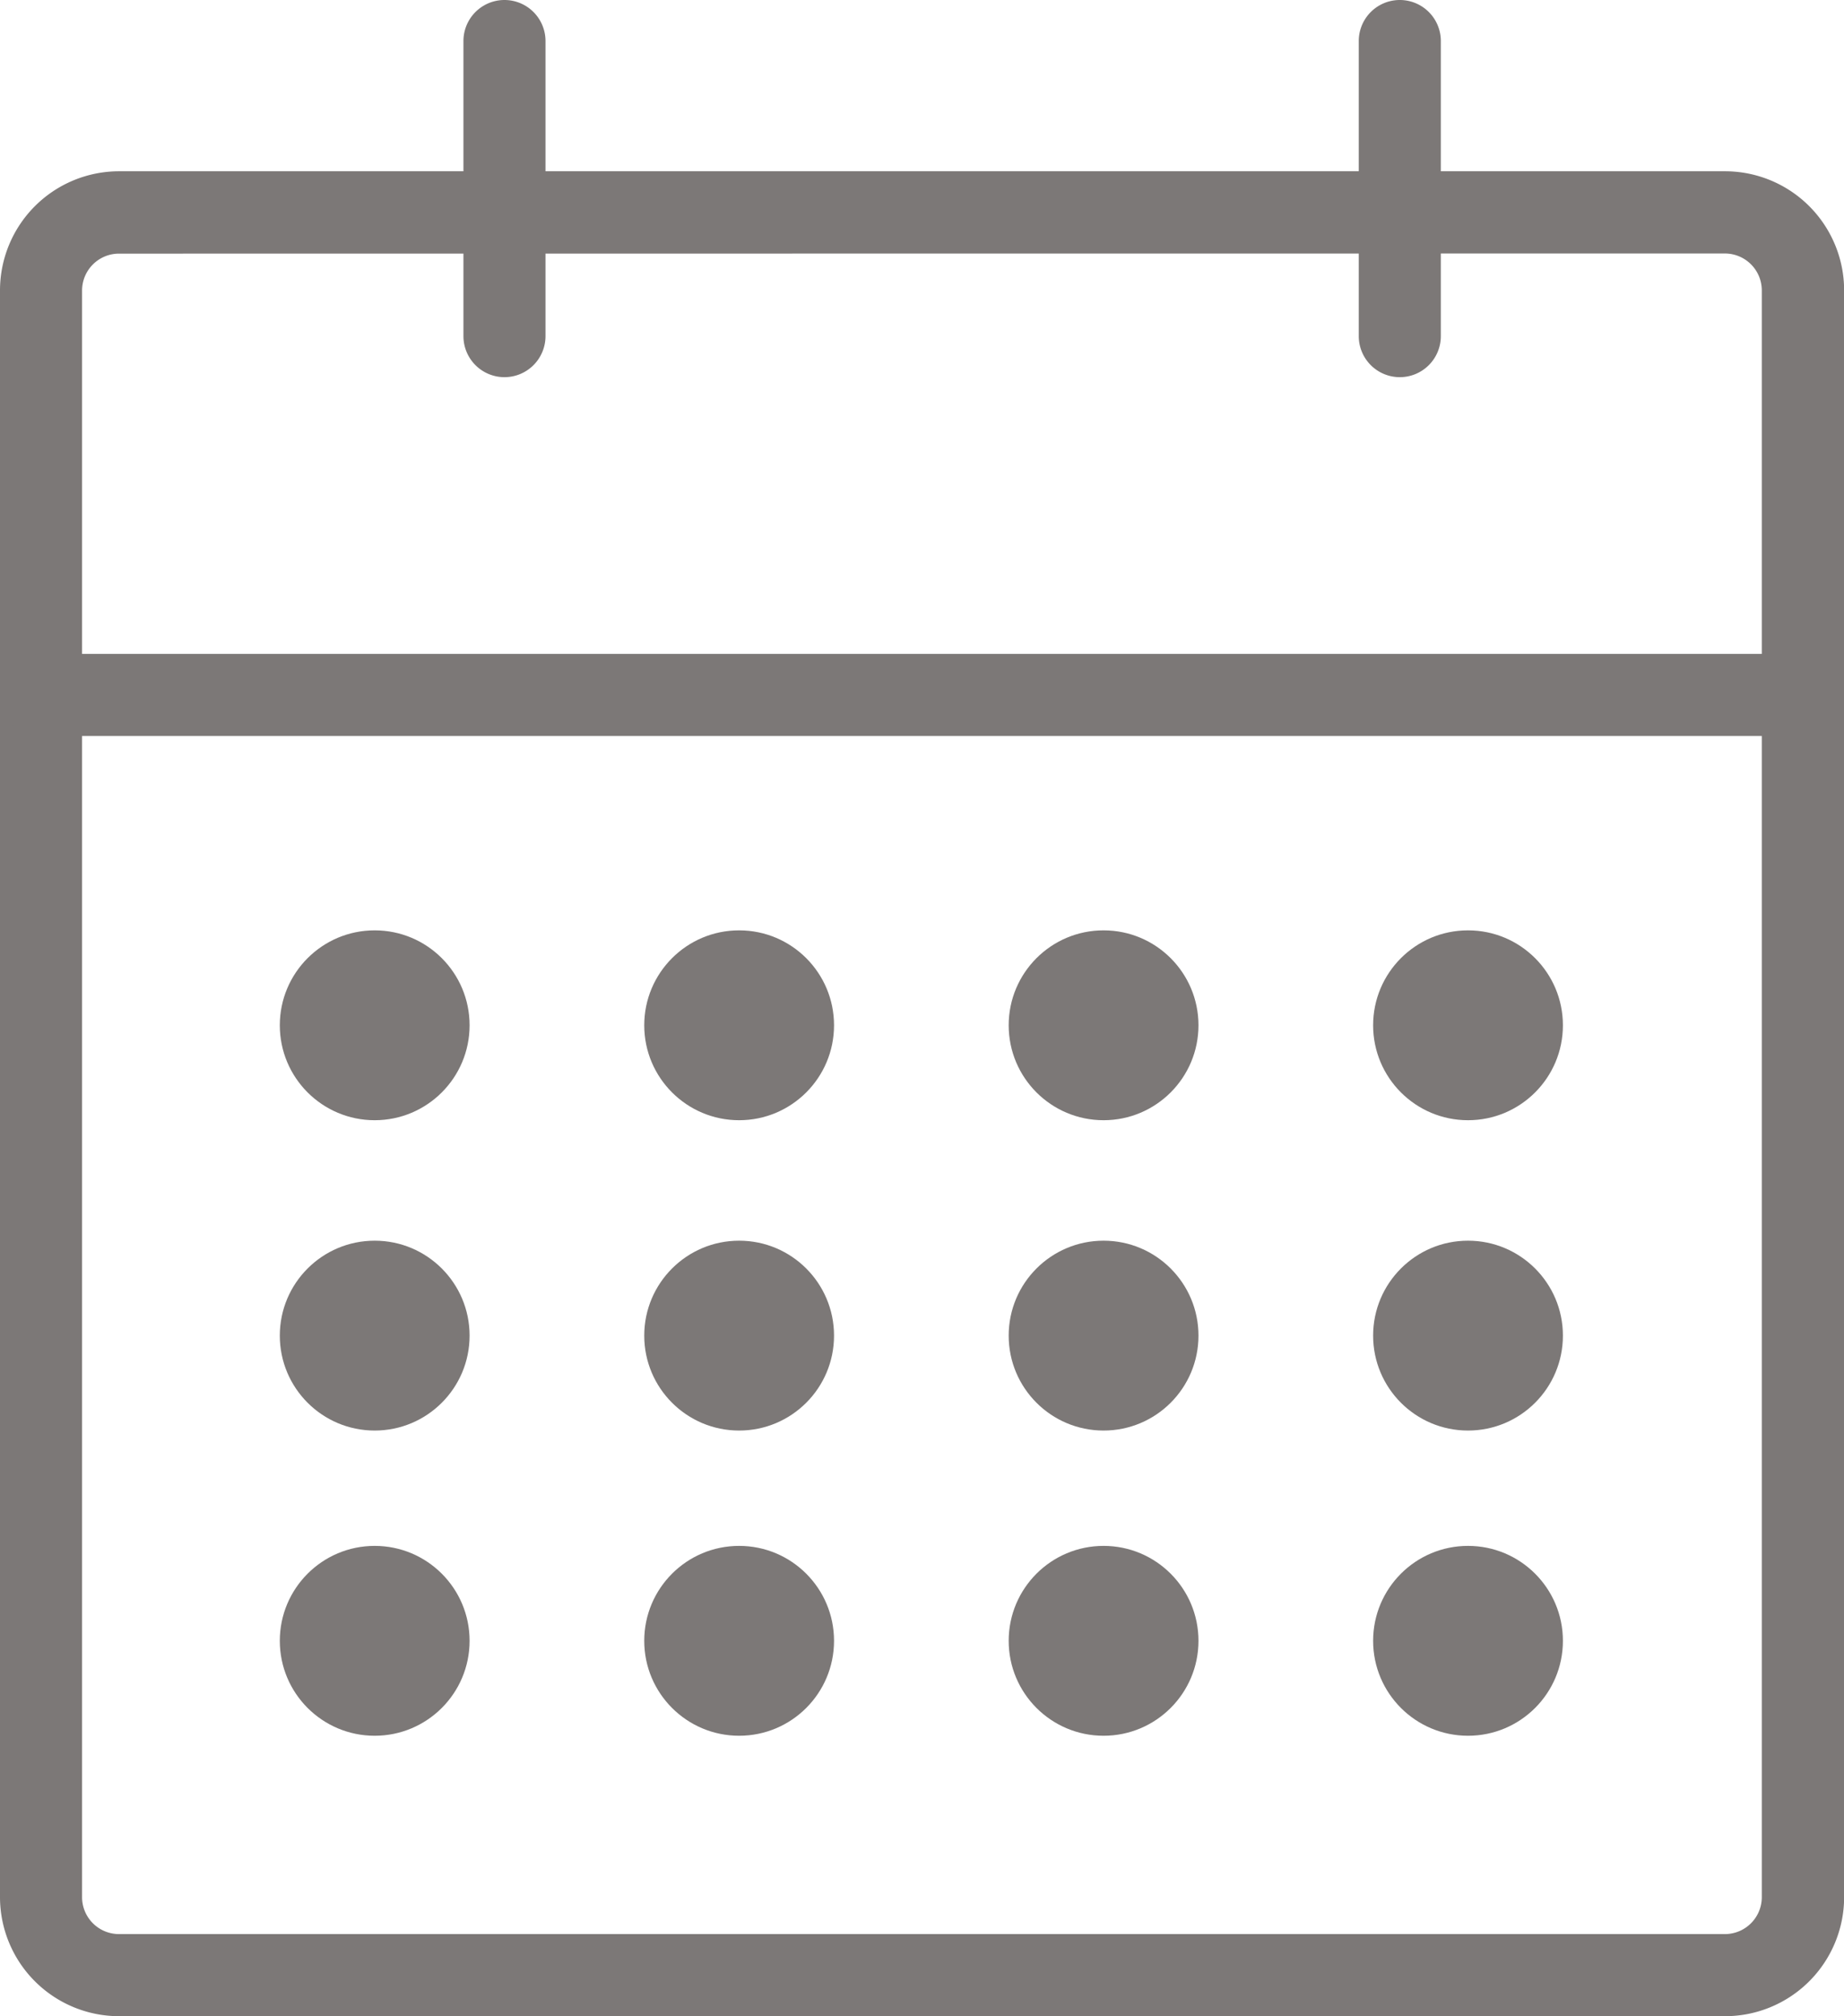 <svg id="Group_29" data-name="Group 29" xmlns="http://www.w3.org/2000/svg" width="14.38" height="15.715" viewBox="0 0 14.38 15.715">
  <g id="Group_9" data-name="Group 9" transform="translate(0 1.335)">
    <path id="Path_11" data-name="Path 11" d="M234.342,480.6H221.818a.929.929,0,0,1-.928-.928V467.147a.929.929,0,0,1,.928-.928h12.525a.929.929,0,0,1,.928.928v12.525A.929.929,0,0,1,234.342,480.6Zm-12.525-13.739a.288.288,0,0,0-.287.287v12.525a.288.288,0,0,0,.287.287h12.525a.288.288,0,0,0,.287-.287V467.147a.288.288,0,0,0-.287-.287Z" transform="translate(-220.89 -466.219)" fill="#7c7877"/>
  </g>
  <g id="Group_10" data-name="Group 10" transform="translate(0 5.097)">
    <path id="Path_12" data-name="Path 12" d="M234.95,477.791H221.21a.32.32,0,1,1,0-.64h13.74a.32.32,0,0,1,0,.64Z" transform="translate(-220.89 -477.151)" fill="#7c7877"/>
  </g>
  <g id="Group_11" data-name="Group 11" transform="translate(3.614 0)">
    <path id="Path_13" data-name="Path 13" d="M231.71,465.28a.32.32,0,0,1-.32-.32v-2.3a.32.32,0,1,1,.64,0v2.3A.32.32,0,0,1,231.71,465.28Z" transform="translate(-231.39 -462.34)" fill="#7c7877"/>
  </g>
  <g id="Group_12" data-name="Group 12" transform="translate(10.598 0)">
    <path id="Path_14" data-name="Path 14" d="M252,465.28a.32.32,0,0,1-.32-.32v-2.3a.32.32,0,1,1,.64,0v2.3A.32.32,0,0,1,252,465.28Z" transform="translate(-251.682 -462.34)" fill="#7c7877"/>
  </g>
  <g id="Group_16" data-name="Group 16" transform="translate(2.182 7.252)">
    <g id="Group_13" data-name="Group 13">
      <circle id="Ellipse_2" data-name="Ellipse 2" cx="0.74" cy="0.74" r="0.74" fill="#7c7877"/>
    </g>
    <g id="Group_14" data-name="Group 14" transform="translate(0 2.419)">
      <circle id="Ellipse_3" data-name="Ellipse 3" cx="0.74" cy="0.74" r="0.74" fill="#7c7877"/>
    </g>
    <g id="Group_15" data-name="Group 15" transform="translate(0 4.798)">
      <circle id="Ellipse_4" data-name="Ellipse 4" cx="0.74" cy="0.74" r="0.74" fill="#7c7877"/>
    </g>
  </g>
  <g id="Group_20" data-name="Group 20" transform="translate(5.024 7.252)">
    <g id="Group_17" data-name="Group 17">
      <circle id="Ellipse_5" data-name="Ellipse 5" cx="0.74" cy="0.74" r="0.74" fill="#7c7877"/>
    </g>
    <g id="Group_18" data-name="Group 18" transform="translate(0 2.419)">
      <circle id="Ellipse_6" data-name="Ellipse 6" cx="0.74" cy="0.74" r="0.74" fill="#7c7877"/>
    </g>
    <g id="Group_19" data-name="Group 19" transform="translate(0 4.798)">
      <circle id="Ellipse_7" data-name="Ellipse 7" cx="0.74" cy="0.74" r="0.74" fill="#7c7877"/>
    </g>
  </g>
  <g id="Group_24" data-name="Group 24" transform="translate(7.866 7.252)">
    <g id="Group_21" data-name="Group 21">
      <circle id="Ellipse_8" data-name="Ellipse 8" cx="0.74" cy="0.74" r="0.74" fill="#7c7877"/>
    </g>
    <g id="Group_22" data-name="Group 22" transform="translate(0 2.419)">
      <circle id="Ellipse_9" data-name="Ellipse 9" cx="0.74" cy="0.74" r="0.74" fill="#7c7877"/>
    </g>
    <g id="Group_23" data-name="Group 23" transform="translate(0 4.798)">
      <circle id="Ellipse_10" data-name="Ellipse 10" cx="0.74" cy="0.74" r="0.74" fill="#7c7877"/>
    </g>
  </g>
  <g id="Group_28" data-name="Group 28" transform="translate(10.708 7.252)">
    <g id="Group_25" data-name="Group 25">
      <circle id="Ellipse_11" data-name="Ellipse 11" cx="0.74" cy="0.74" r="0.74" fill="#7c7877"/>
    </g>
    <g id="Group_26" data-name="Group 26" transform="translate(0 2.419)">
      <circle id="Ellipse_12" data-name="Ellipse 12" cx="0.74" cy="0.74" r="0.74" fill="#7c7877"/>
    </g>
    <g id="Group_27" data-name="Group 27" transform="translate(0 4.798)">
      <circle id="Ellipse_13" data-name="Ellipse 13" cx="0.74" cy="0.74" r="0.74" fill="#7c7877"/>
    </g>
  </g>
</svg>
